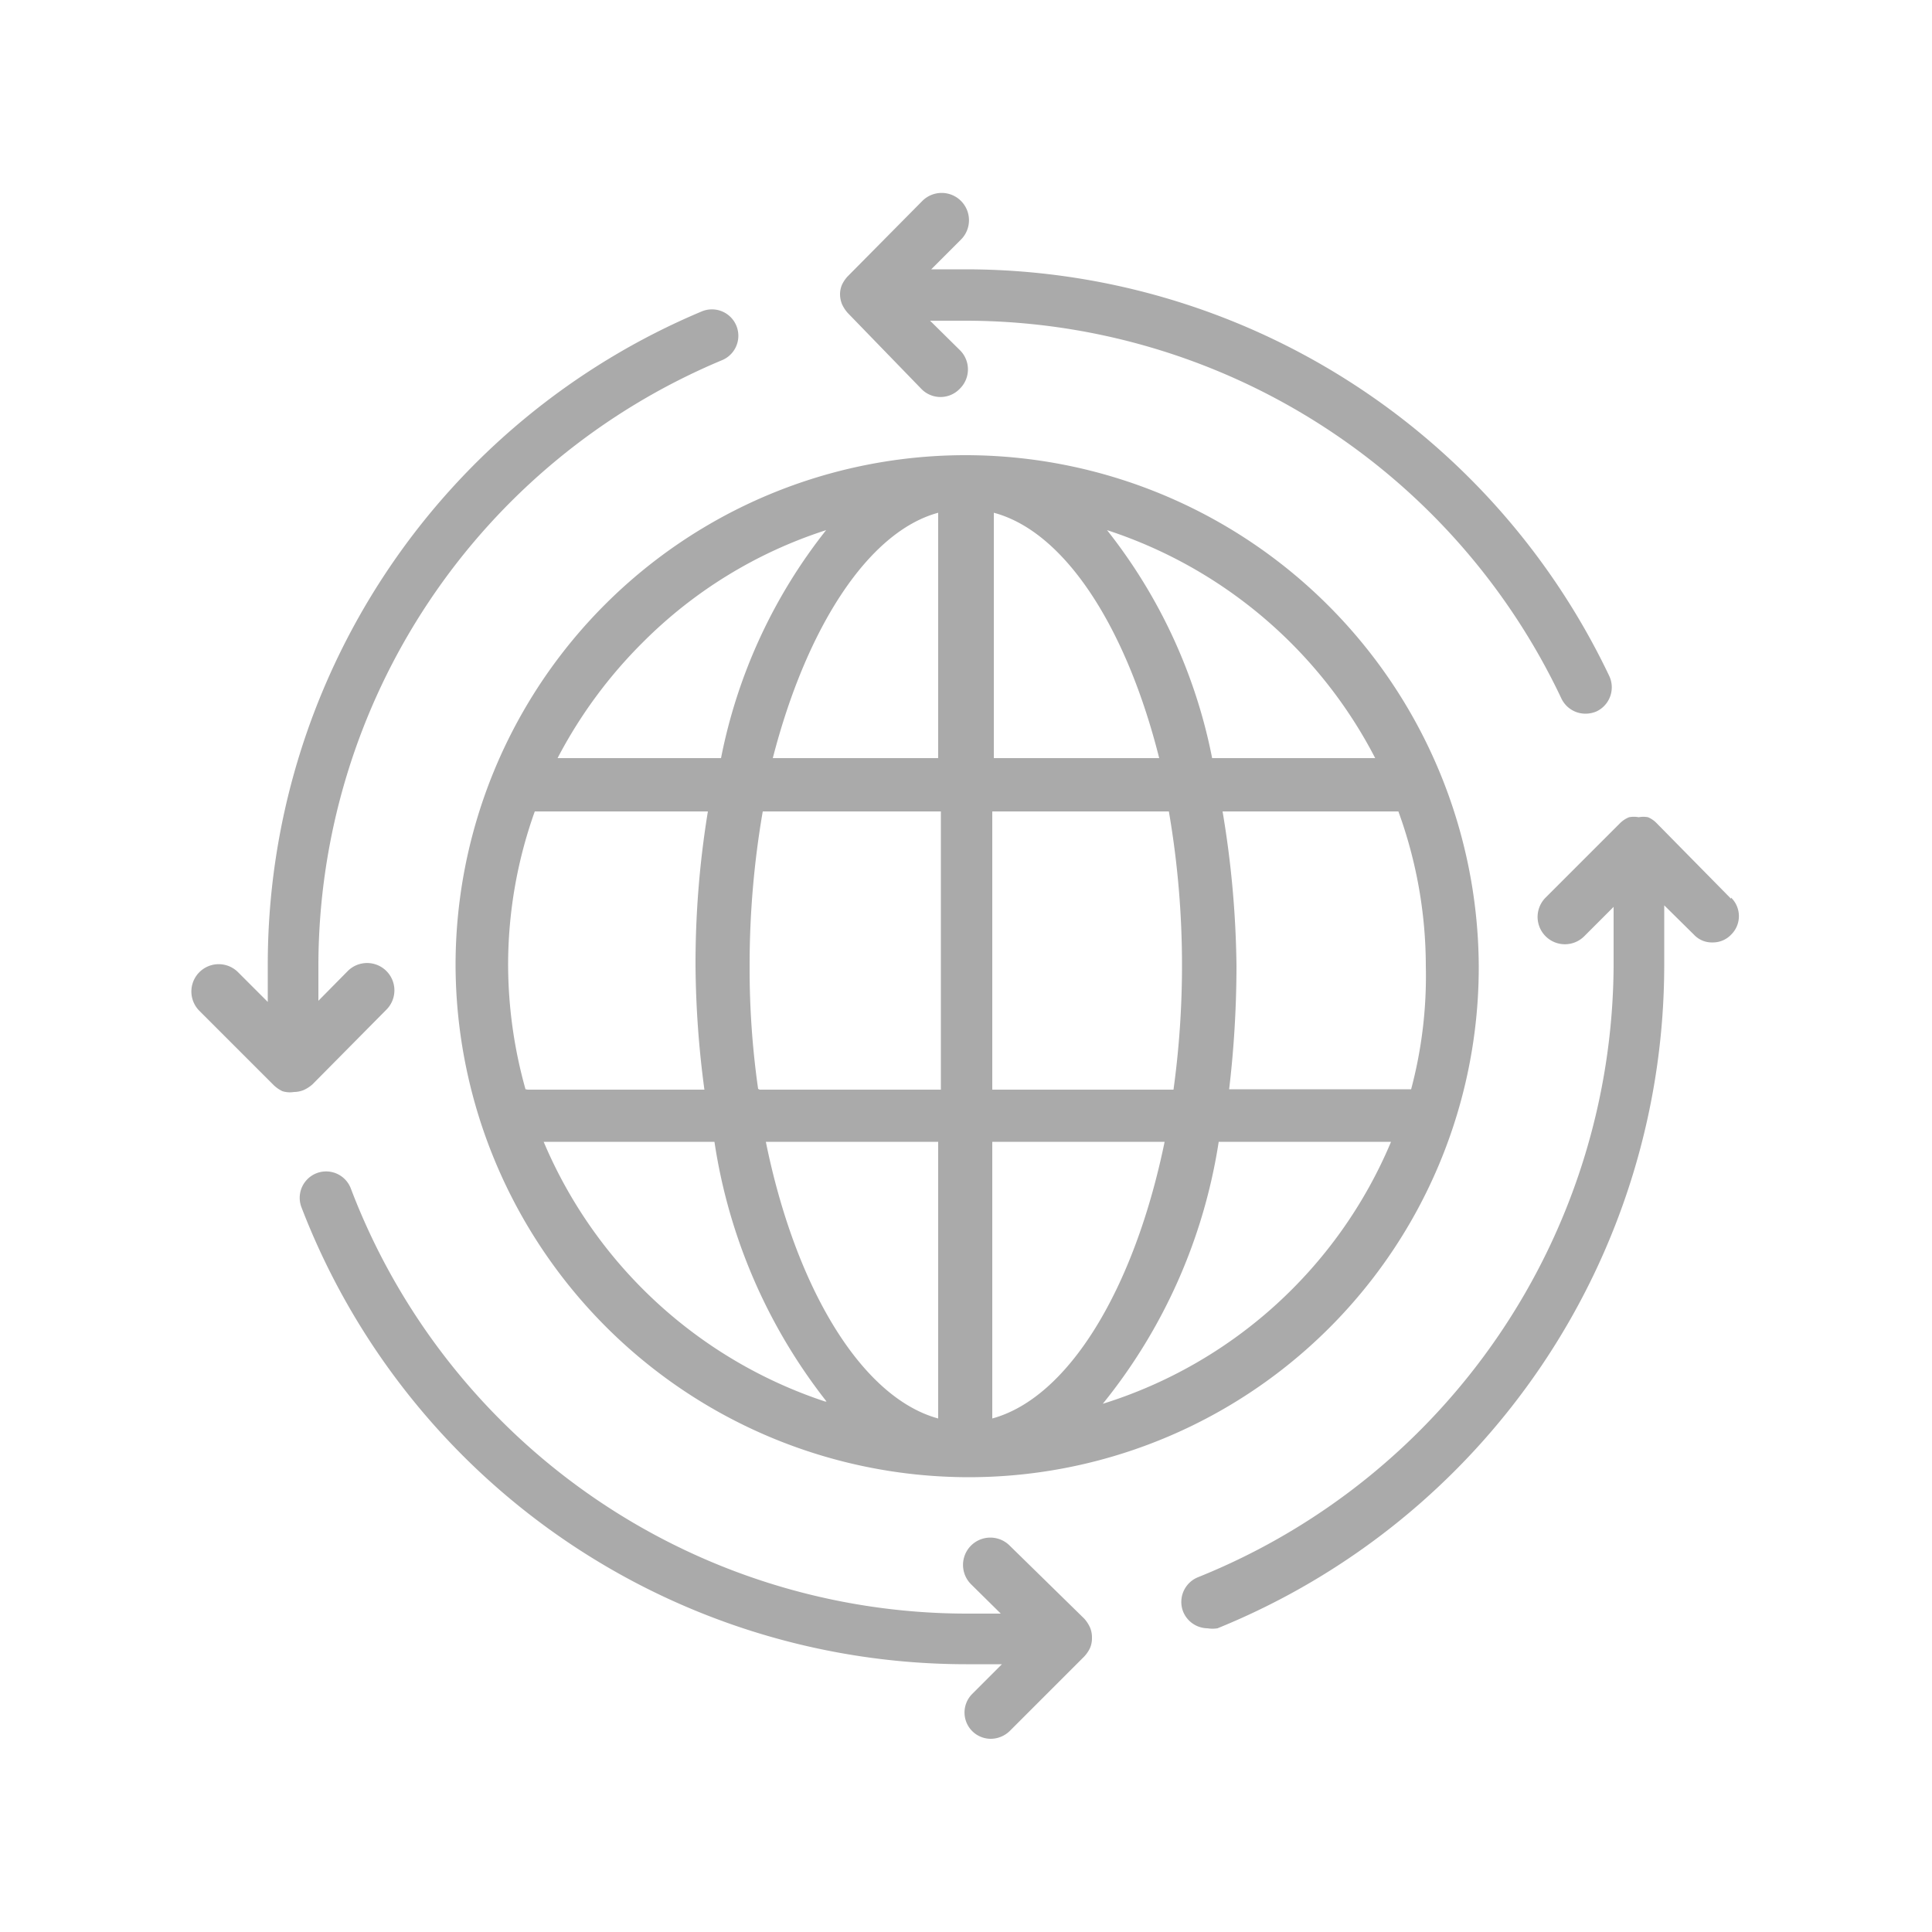 <svg id="pricing" xmlns="http://www.w3.org/2000/svg" viewBox="0 0 50 50">
  <title>generic-icon-support-globe</title>
  <path d="M21.79,7.37v0a.86.86,0,0,1,.15-.22L23.87,5.2a.68.68,0,1,1,1,1l-.77.77H25A18.45,18.45,0,0,1,41.65,17.5a.69.69,0,0,1-.33.91.72.72,0,0,1-.29.06.69.69,0,0,1-.62-.39A17.07,17.07,0,0,0,25,8.3h-.93l.77.76a.7.7,0,0,1,0,1,.69.69,0,0,1-1,0L21.94,8.1a.91.91,0,0,1-.15-.23h0a.7.7,0,0,1-.05-.25A.64.64,0,0,1,21.79,7.37Zm6.47,35a.66.66,0,0,0-.05-.25h0a.91.91,0,0,0-.15-.23L26.13,40a.69.69,0,0,0-1,1l.77.76H25a17.07,17.07,0,0,1-15.92-11,.68.68,0,1,0-1.28.48A18.44,18.44,0,0,0,25,43.07h.93l-.77.77A.68.68,0,0,0,25.64,45a.71.71,0,0,0,.49-.2l1.93-1.93a.86.86,0,0,0,.15-.22v0A.64.64,0,0,0,28.26,42.39ZM7.61,28.26a.66.66,0,0,0,.25-.05h0a.91.91,0,0,0,.23-.15L10,26.13a.69.69,0,0,0-1-1l-.76.77V25A17,17,0,0,1,18.69,9.32a.68.68,0,0,0-.53-1.26A18.33,18.33,0,0,0,6.93,25v.93l-.77-.77a.68.68,0,1,0-1,1l1.93,1.93a.86.86,0,0,0,.22.15h0A.64.64,0,0,0,7.61,28.26Zm37.19-5L42.87,21.3a.66.66,0,0,0-.22-.15h0a.64.64,0,0,0-.24,0,.66.66,0,0,0-.25,0h0a.7.7,0,0,0-.23.15L40,23.23a.68.68,0,0,0,1,1l.76-.76V25A17.15,17.15,0,0,1,31,40.82a.69.69,0,0,0-.38.89.69.69,0,0,0,.63.43.8.8,0,0,0,.26,0A18.53,18.53,0,0,0,43.07,25V23.43l.77.76a.63.63,0,0,0,.48.2.65.65,0,0,0,.48-.2A.67.67,0,0,0,44.8,23.23ZM38.27,25A13.2,13.2,0,0,1,25.06,38.23,13.29,13.29,0,0,1,11.79,25,13.2,13.2,0,0,1,25,11.78,13.29,13.29,0,0,1,38.27,25ZM28.65,13.72a13.78,13.78,0,0,1,2.72,5.9h4.22A12,12,0,0,0,28.65,13.72ZM30.25,21H25.68v7.2h4.69A23.5,23.5,0,0,0,30.59,25,23.4,23.4,0,0,0,30.25,21Zm-16.59,7.2h4.57A25.29,25.29,0,0,1,18,25a24.41,24.41,0,0,1,.32-4H13.84a11.8,11.8,0,0,0-.69,4,12,12,0,0,0,.45,3.19Zm6,0h4.69V21H19.74a23.4,23.4,0,0,0-.34,4A22,22,0,0,0,19.62,28.18ZM20,19.62h4.28V13.27C22.47,13.76,20.87,16.24,20,19.62Zm-.18,9.93c.77,3.79,2.48,6.62,4.46,7.16V29.55Zm10.29,0H25.68v7.16C27.66,36.17,29.36,33.34,30.14,29.55ZM30,19.62c-.85-3.38-2.44-5.86-4.28-6.35v6.35Zm-15.53,0h4.19a13.78,13.78,0,0,1,2.72-5.9,11.8,11.8,0,0,0-4.74,2.9A12.14,12.14,0,0,0,14.43,19.62Zm6.92,16.65a14.31,14.31,0,0,1-2.9-6.72H14.07A12,12,0,0,0,21.35,36.27ZM36,29.55H31.54a14.21,14.21,0,0,1-3,6.78A11.94,11.94,0,0,0,36,29.55ZM36.9,25a11.7,11.7,0,0,0-.71-4H31.64A25.58,25.58,0,0,1,32,25a27.35,27.35,0,0,1-.19,3.19h4.58l.13,0A11.37,11.37,0,0,0,36.9,25Z" fill="#aaa"/>
</svg>
